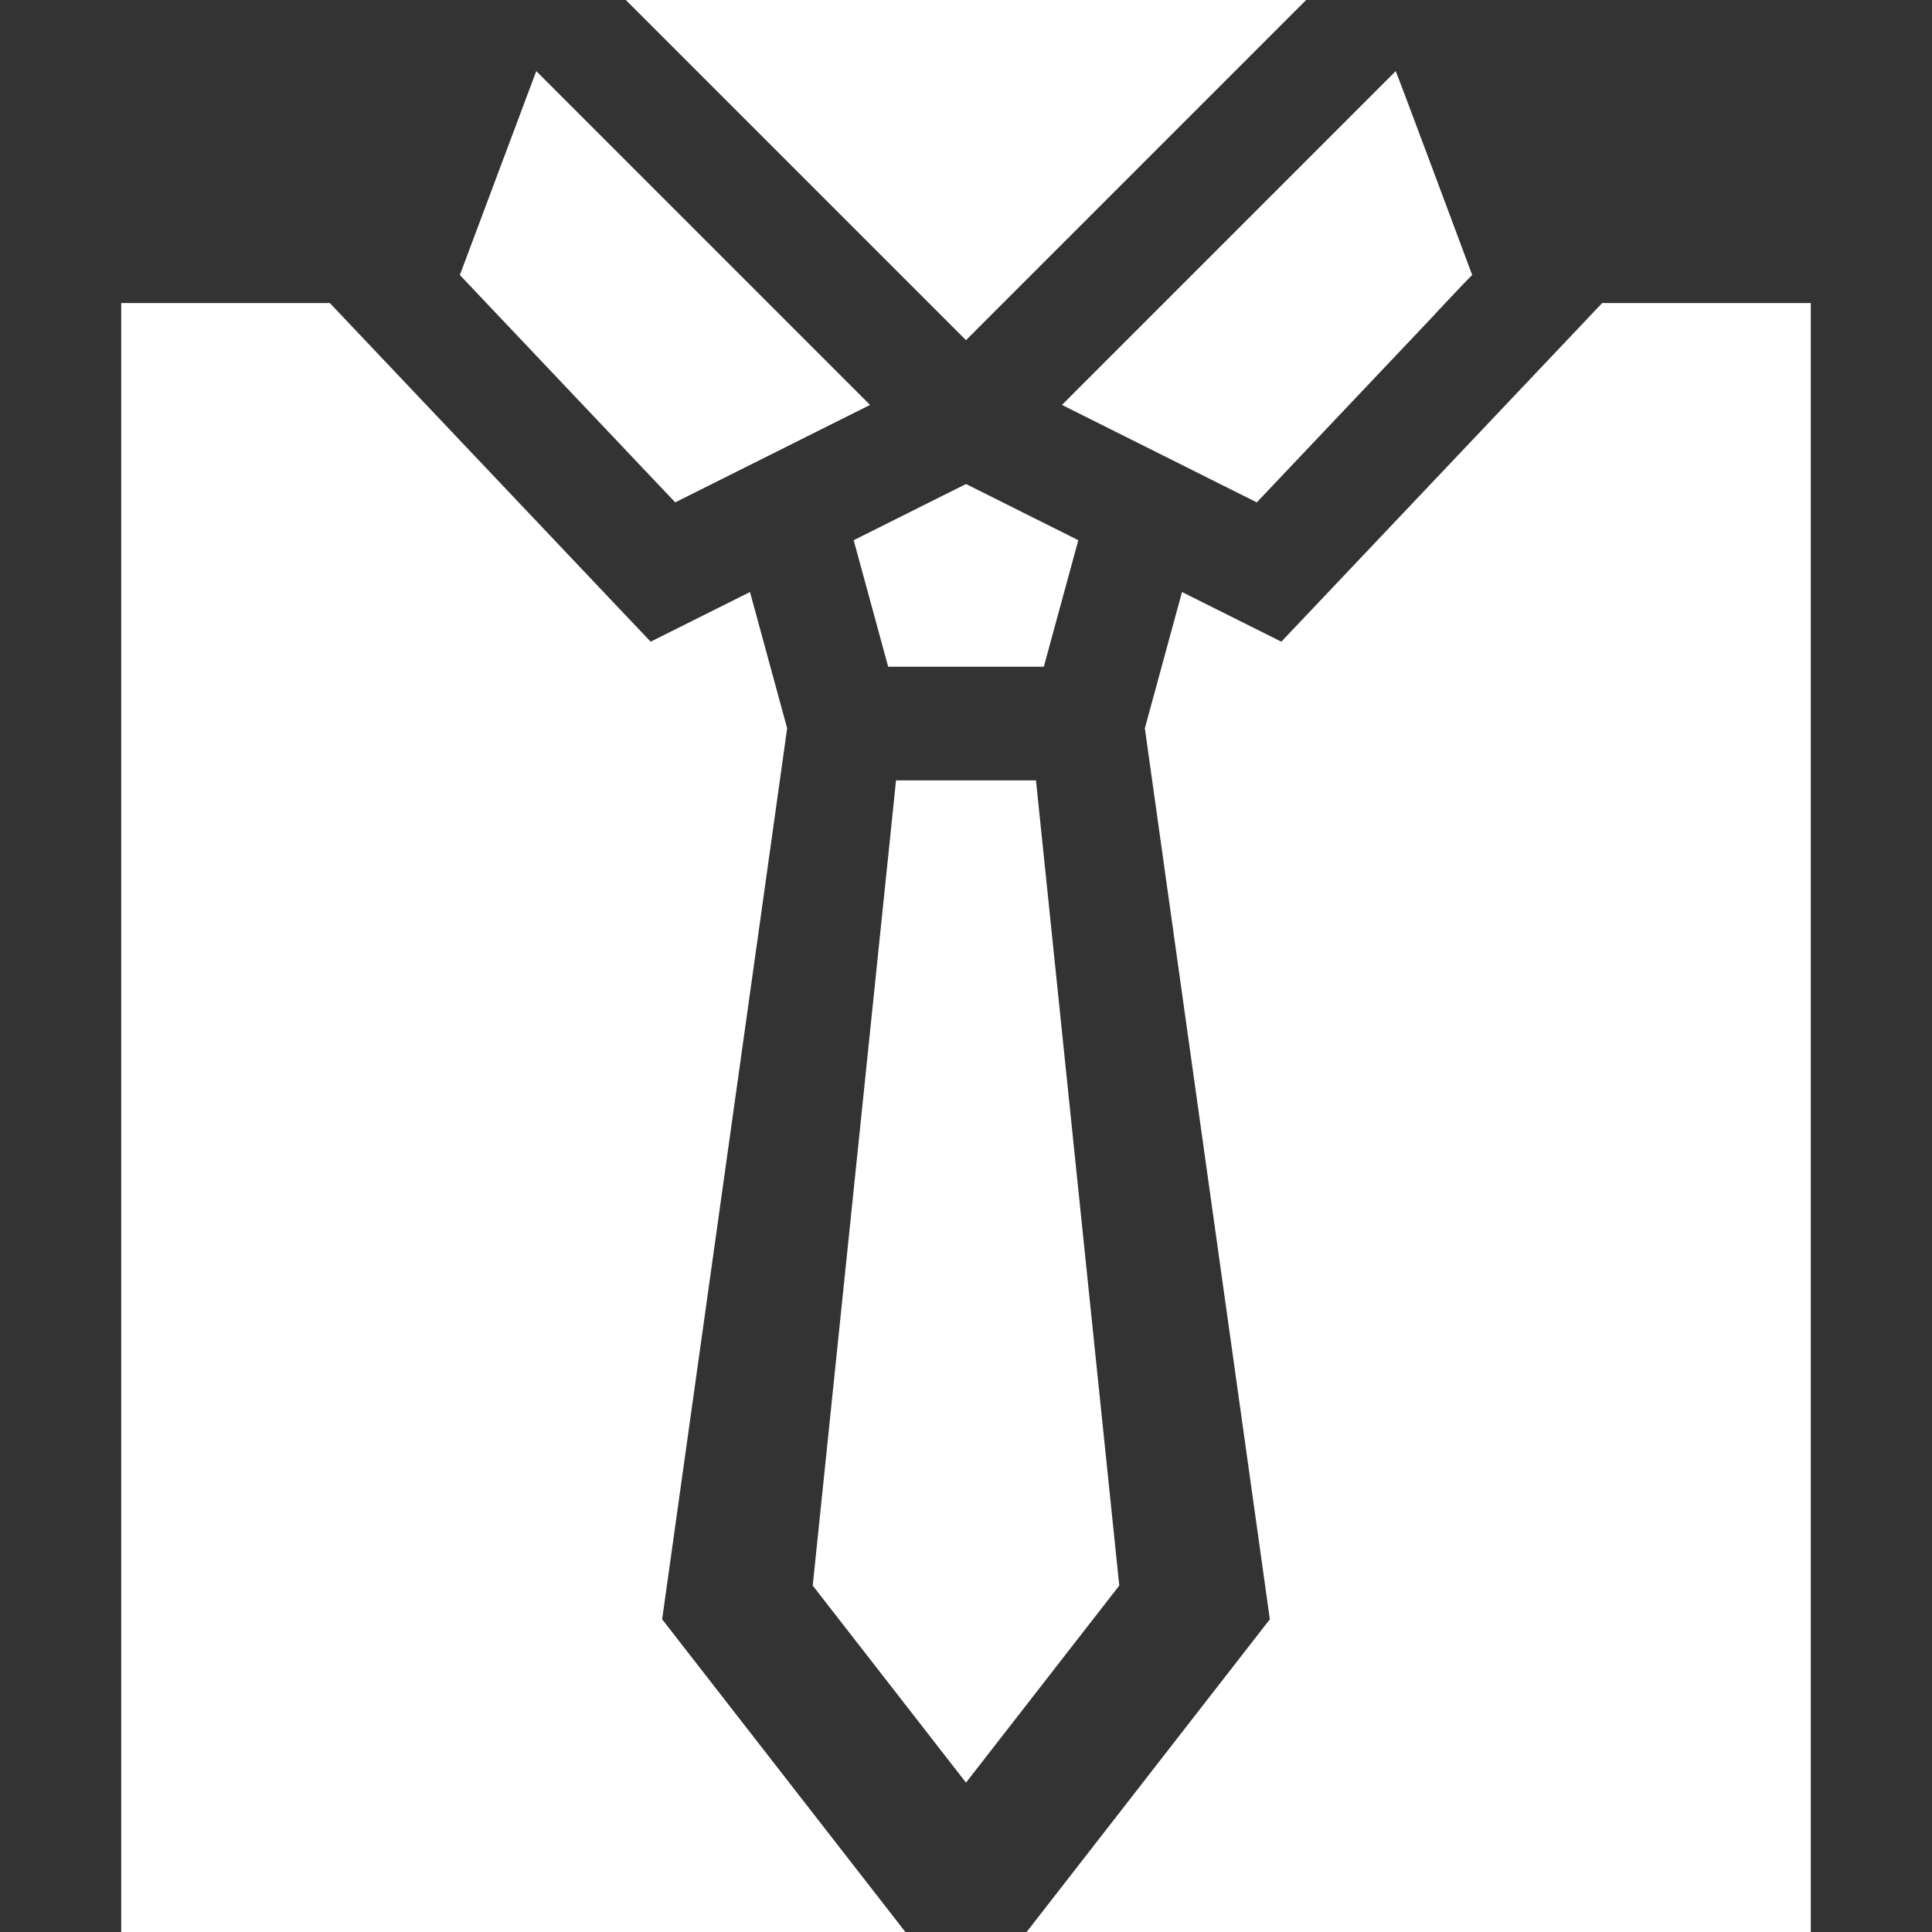 <svg fill='#ffffff' id="Capa_1" enable-background="new 0 0 510 510" height="512" viewBox="0 0 510 510" width="512" xmlns="http://www.w3.org/2000/svg"><rect x="0" y="0" width="510" height="510" fill="#333333" stroke="none"/><g><path d="m255 89.79c7.811-7.811 81.967-81.967 89.79-89.79h-179.58c7.906 7.906 81.919 81.919 89.79 89.79z"/><path d="m178.24 132.61 51.43-25.72c-7.237-7.249-88.11-88.12-88.11-88.12l-20.17 53.83z"/><path d="m280.33 106.89 51.43 25.72 45.38-47.91s9.034-9.736 11.48-12.11c0 0-20.09-53.91-20.19-53.81z"/><path d="m234.46 176h41.08l9.11-33.4-29.65-14.83-29.65 14.83z"/><path d="m273.47 206h-36.94l-21.99 212.55 40.46 52.02 40.46-52.02z"/><path d="m174.79 427.45 33-235.2-9.81-35.97-26.22 13.11c-20.005-21.103 38.522 40.672-84.69-89.39h-55.07v430h207c-29.556-37.995 6.923 8.911-64.21-82.55z"/><path d="m422.93 80c-9.255 9.769-75.438 79.63-84.69 89.39l-26.22-13.11-9.81 35.97 33 235.2c-73.46 94.454-30.676 39.441-64.21 82.55h207v-430z"/></g></svg>